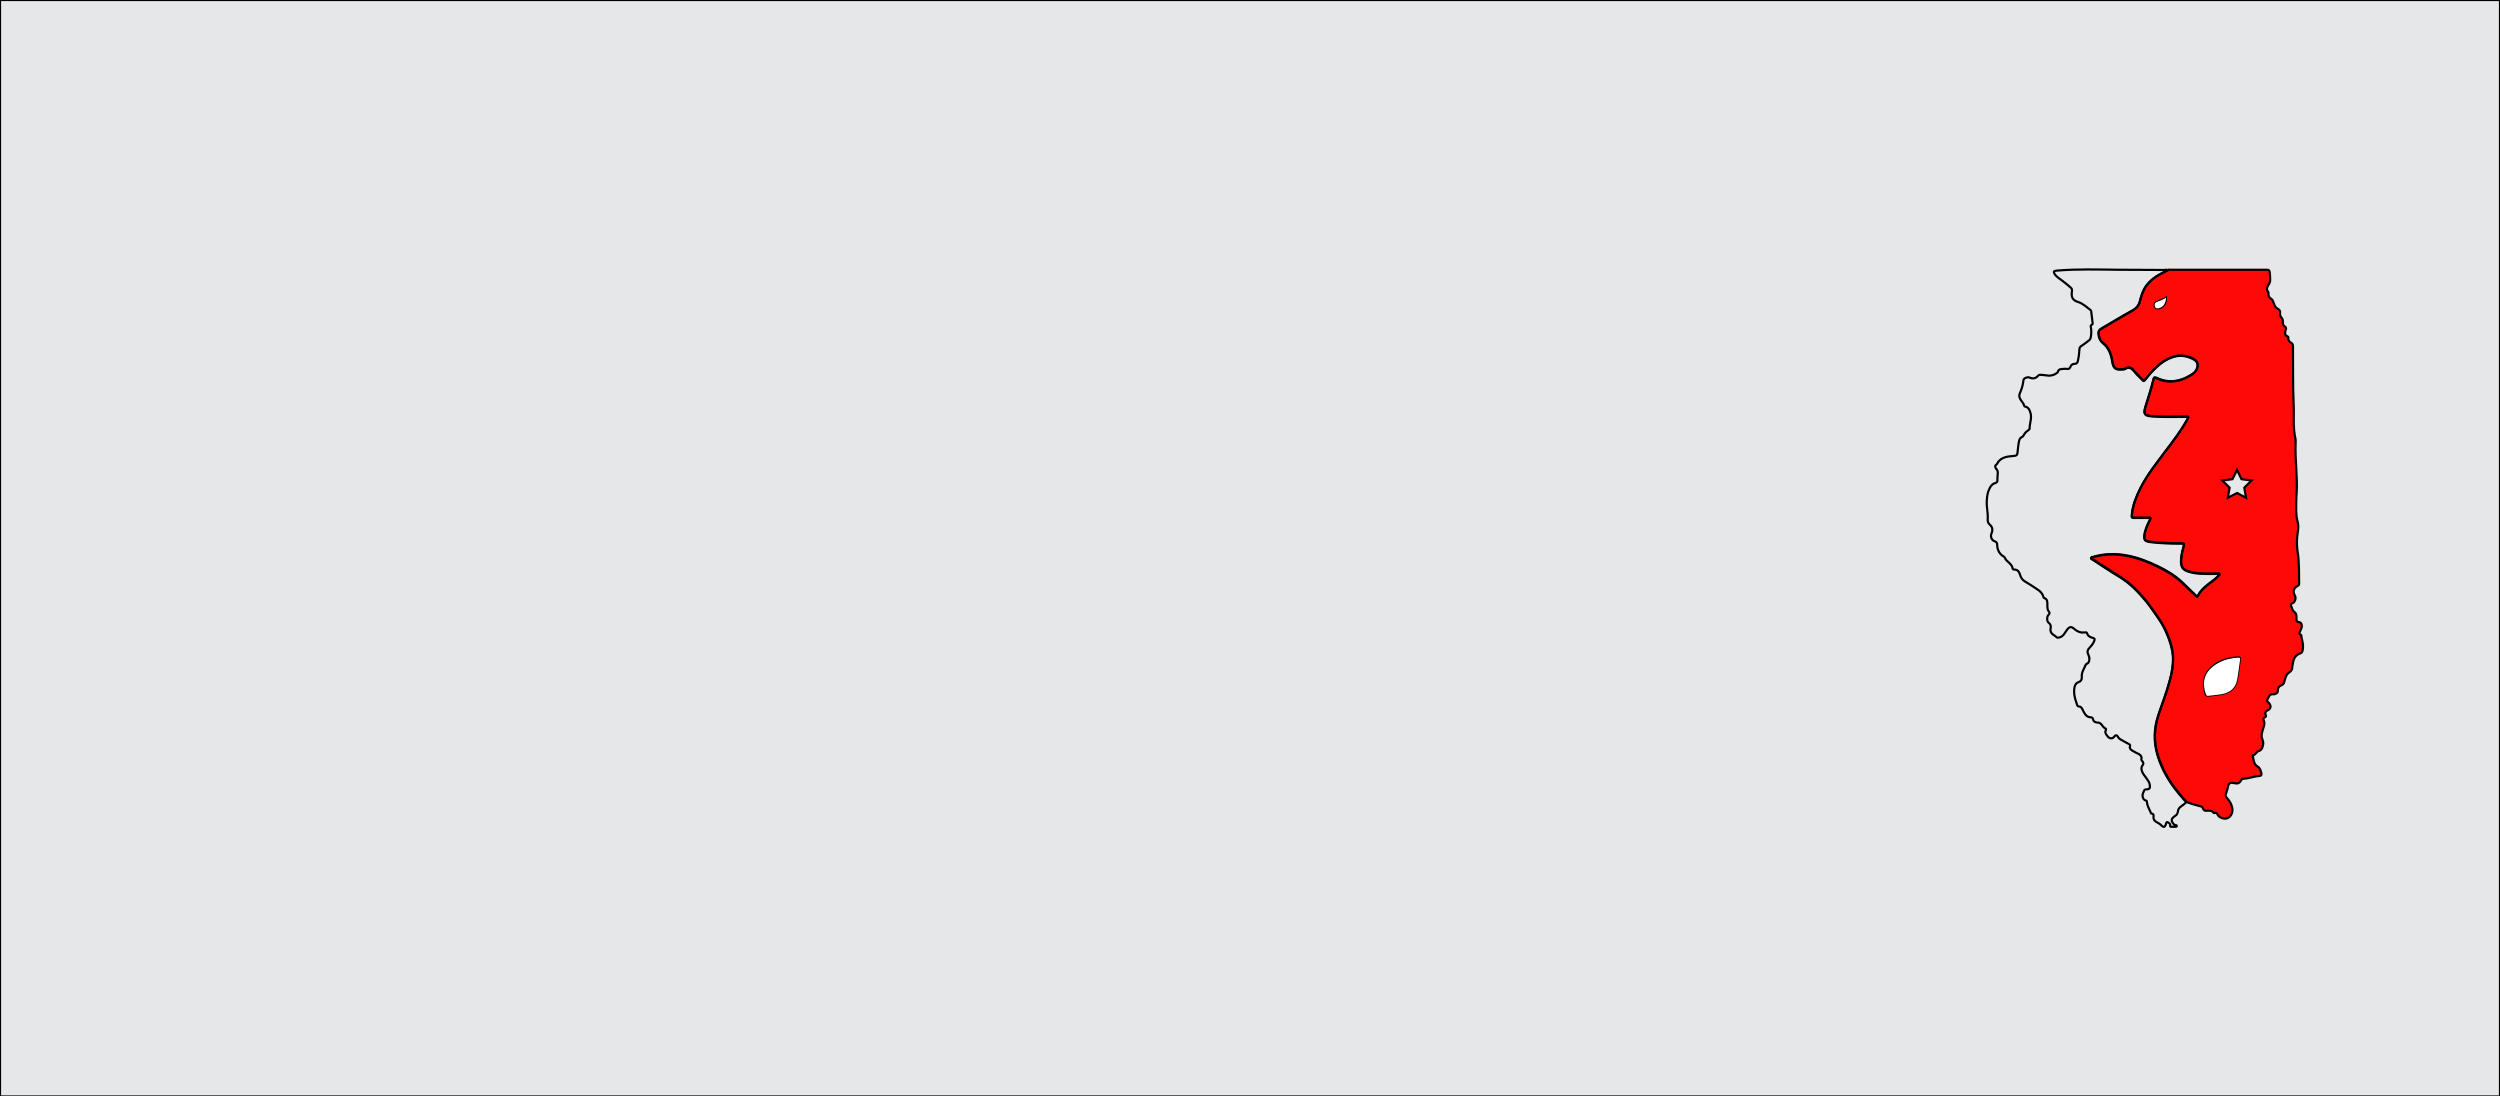<?xml version="1.0" encoding="utf-8"?>
<!-- Generator: Adobe Illustrator 18.0.0, SVG Export Plug-In . SVG Version: 6.00 Build 0)  -->
<!DOCTYPE svg PUBLIC "-//W3C//DTD SVG 1.1//EN" "http://www.w3.org/Graphics/SVG/1.1/DTD/svg11.dtd">
<svg version="1.1" id="Layer_1" xmlns="http://www.w3.org/2000/svg" xmlns:xlink="http://www.w3.org/1999/xlink" x="0px" y="0px"
	 viewBox="0 0 1140 500" enable-background="new 0 0 1140 500" xml:space="preserve">
<rect x="0" y="0" width="1140" height="500" fill="#333333" stroke="none"/>
<rect fill="#E6E7E8" stroke="#000000" stroke-miterlimit="10" width="1140" height="500"/>
<g>
	<g>
		<path fill="#FE0907" stroke="#010101" stroke-miterlimit="10" d="M988.4,123.3c0.2-0.5,0.6-0.3,0.9-0.3c14.8,0,29.6,0,44.3,0
			c0.9,0,1.3,0.2,1.4,1.2c0.1,1.1,0.2,2.2,0.2,3.4c0,0.8-0.2,1.5-0.7,2.2c-0.6,1-1.3,2.1-0.2,3.3c0.2,0.2,0.1,0.6,0.1,0.8
			c0,1,0.3,1.8,1.2,2.3c0.8,0.5,1,1.4,1.3,2.2c0.3,1.1,0.9,2,1.9,2.5c0.7,0.4,1,0.9,0.9,1.7c-0.1,0.9,0.1,1.6,0.7,2.3
			c0.4,0.5,0.6,1.1,0.6,1.7c-0.1,1,0.1,1.8,1,2.4c0.7,0.4,0.4,1.1,0.2,1.7c-0.3,1.1-0.5,2.2,1,2.7c0.2,0.1,0.3,0.3,0.3,0.5
			c-0.2,1.3,0.5,2,1.5,2.6c0.6,0.4,0.6,1.1,0.6,1.8c0.1,8.6-0.1,17.2,0.3,25.8c0.3,5.3-0.4,10.6,0.8,15.8c0.2,0.8,0.1,1.6,0.1,2.4
			c-0.3,7.4,0.9,14.8,0.5,22.2c-0.1,1.1-0.2,2.2-0.2,3.4c0,3.3-0.3,6.7,0.6,9.9c0.7,2.4,0,4.9-0.2,7.3c-0.2,2.4-0.1,4.7,0.3,7.1
			c0.7,4.6,0.5,9.3,0.6,14c0,0.5-0.2,0.8-0.7,1c-1.8,0.9-2.3,2.7-1.2,4.4c0.6,1,0.1,3-1,3.4c-0.8,0.3-1,0.7-0.7,1.4
			c0.4,1.1,0.6,2.1,1.7,2.9c0.7,0.5,0.7,1.7,0.7,2.7c0,0.9,0,1.6,1.2,1.7c1,0.1,1.5,1.4,1.1,2.6c-0.2,0.6-0.5,1.2-0.7,1.7
			c-0.3,0.6-0.5,1,0.3,1.4c0.5,0.2,0.3,0.8,0.4,1.3c0.4,1.7,0.9,3.5,0.6,5.3c-0.1,0.8-0.3,1.7-1.1,1.9c-2.7,0.9-3.3,3.1-3.6,5.5
			c0,0.2-0.1,0.3-0.1,0.5c0,1.2-0.3,2.1-1.5,2.8c-1.4,0.9-1.7,2.7-2.2,4.3c-0.2,0.7-0.5,1.2-1.3,1.5c-1.1,0.4-1.7,1.3-1.6,2.4
			c0,1-0.4,1.3-1.2,1.5c-0.3,0.1-0.6,0.3-0.8,0.2c-2-0.3-2.1,1.4-2.8,2.5c-0.2,0.4-0.1,0.7,0.2,1c0.3,0.2,0.5,0.4,0.7,0.7
			c0.9,1,0.7,2.3-0.5,3c-1,0.5-1.7,1-1.1,2.3c0.2,0.4,0.1,0.8-0.4,1c-0.8,0.3-0.8,0.8-0.5,1.4c0.5,1.2,0.2,2.2-0.2,3.5
			c-0.5,1.5-1.2,3.4-0.5,5c0.5,1.2,0.6,2.1,0.2,3.3c-0.3,1.1-0.7,1.9-1.9,2.2c-1,0.3-1.3,1.7-2.5,1.9c-0.3,0.1,0,0.9,0.1,1.3
			c0.2,1.5,0.5,2.9,1.9,3.8c1.1,0.6,1.5,1.8,1.8,3.1c0.1,0.7,0,1.2-0.8,1.2c-2.5,0.2-4.9,1.2-7.5,1.3c-0.5,0-0.7,0.3-0.9,0.7
			c-0.8,1.4-1.7,1.7-3.2,1.3c-1.4-0.3-2.5-0.2-2.8,1.5c-0.2,1.2-0.7,2.3-1,3.5c-0.2,0.7-0.1,1.2,0.5,1.8c1.2,1.3,2.1,2.8,2.4,4.5
			c0.4,2-0.5,4-2.2,4.7c-1.4,0.6-3.7-0.2-4.4-1.5c-0.3-0.6-0.6-1.1-1.4-0.9c-0.1,0-0.3,0-0.4,0c-0.9-1.3-2.4-1-3.7-1
			c-0.6,0-1.1-0.5-1.2-1c-0.3-0.8-0.8-1-1.5-1.1c-2.1-0.5-4.1-1.2-6.2-1.9c-1.2-1.1-2.2-2.5-3.3-3.7c-4.4-5.3-7.9-11.1-9.8-17.7
			c-1.8-6-1.7-12.1,0.4-18.2c1.8-5.3,3.8-10.4,5.2-15.8c1.3-4.9,2.1-9.9,0.8-15c-1.3-5.1-3.5-9.9-6.6-14.2c-1.7-2.3-3.2-4.8-5.1-7
			c-3.5-4.2-7.2-8.1-12-11c-4.2-2.5-8.2-5.2-12.3-7.9c-0.3-0.2-0.7-0.2-0.7-0.6c0-0.5,0.5-0.4,0.9-0.5c5.1-1.5,10.3-1.6,15.5-0.6
			c4.8,0.9,9.3,2.6,13.8,4.8c4.1,2,7.9,4.2,11.2,7.3c2.1,2,4.2,4,6.3,6.1c0.3,0.3,0.7,0.8,1,0.1c1.4-2.8,3.8-4.6,6.2-6.4
			c1.1-0.8,2.1-1.6,3-2.6c0.3-0.3,0.8-0.5,0.6-1c-0.2-0.4-0.7-0.1-1-0.1c-2,0-4,0.1-6,0c-2.4-0.1-4.7-0.2-7-1
			c-2.6-0.8-3.4-2-3.5-4.6c0-2.3,0.6-4.6,1.2-6.8c0.3-1.2,0-1.4-1.1-1.4c-4.7,0-9.4-0.1-14.1-0.7c-2.6-0.3-3-1-2.6-3.6
			c0.1-0.3,0.1-0.7,0.2-1c0.5-1.8,1.2-3.5,2.1-5.2c0.6-1.2,0.6-1.2-0.8-1.2c-2,0-3.9,0-5.9,0c-1.5,0-1.5,0-1.4-1.5
			c0.4-4.3,2-8.2,3.9-12c3.1-6.2,7.5-11.6,11.6-17.1c3.5-4.6,7-9.2,9.8-14.3c0.6-1.2,0.6-1.2-0.7-1.2c-5.1,0-10.2,0.2-15.4-0.2
			c-3.3-0.3-4.1-0.9-3-4.4c1.3-4.2,2.6-8.3,3.7-12.6c0.2-0.6,0.3-0.9,1.1-0.5c5.5,2.6,10.7,1.9,15.8-1.2c1.3-0.8,2.4-1.7,2.9-3.1
			c0.7-1.8,0.2-3.3-1.5-4.2c-3.3-1.8-6.7-2.2-10.2-0.8c-3.5,1.3-6.2,3.7-8.7,6.3c-1.2,1.2-2.2,2.6-3.3,3.9c-0.5,0.6-0.7,0.6-1.2,0
			c-1.2-1.3-2.6-2.5-3.7-3.9c-1.2-1.5-2.4-2.3-4.2-1.1c-0.2,0.1-0.6,0.2-0.8,0.2c-2.9,0.2-4.4,0.2-5-3.4c-0.5-3.3-1.5-6.4-4.3-8.6
			c-1.2-1-1.9-2.5-2-4.2c-0.1-1.1,0.2-1.8,1.2-2.3c4.7-2.7,9.4-5.6,14.1-8.2c1.9-1.1,3.1-2.4,3.6-4.5c0.6-2.5,1.4-5.1,3.1-7.2
			C981.5,126.7,984.9,125,988.4,123.3z M1005,311.6c0,2,0.4,3.5,0.8,4.9c0.2,0.6,0.6,0.8,1.2,0.7c2.1-0.3,4.1-0.4,6.2-0.8
			c3.6-0.7,6.1-2.6,6.8-6.4c0.6-3.1,0.9-6.3,1.4-9.4c0.1-0.9-0.4-0.8-1-0.8c-3.2,0.2-6.3,0.9-9.1,2.5
			C1007.6,304.4,1005.2,307.5,1005,311.6z M987.7,135.8c-1.4,0.8-2.8,1.3-4.2,1.9c-1,0.4-1.2,1.3-0.8,2.2c0.4,0.9,1.2,0.8,1.9,0.6
			C986.5,140.1,987.8,138.2,987.7,135.8z"/>
		<path fill="none" stroke="#010101" stroke-miterlimit="10" d="M988.4,123.3c-3.5,1.7-6.9,3.4-9.4,6.6c-1.7,2.1-2.4,4.7-3.1,7.2
			c-0.6,2.2-1.7,3.5-3.6,4.5c-4.8,2.6-9.4,5.5-14.1,8.2c-1,0.6-1.3,1.3-1.2,2.3c0.1,1.7,0.7,3.2,2,4.2c2.8,2.3,3.8,5.3,4.3,8.6
			c0.5,3.6,2.1,3.6,5,3.4c0.3,0,0.6,0,0.8-0.2c1.8-1.2,3-0.4,4.2,1.1c1.1,1.4,2.5,2.6,3.7,3.9c0.5,0.6,0.8,0.5,1.2,0
			c1.1-1.3,2.1-2.7,3.3-3.9c2.5-2.6,5.2-5,8.7-6.3c3.5-1.3,7-0.9,10.2,0.8c1.6,0.9,2.1,2.4,1.5,4.2c-0.5,1.5-1.6,2.4-2.9,3.1
			c-5.1,3.2-10.3,3.8-15.8,1.2c-0.8-0.4-0.9-0.1-1.1,0.5c-1,4.3-2.3,8.4-3.7,12.6c-1.1,3.6-0.3,4.2,3,4.4c5.1,0.4,10.2,0.2,15.4,0.2
			c1.3,0,1.3,0,0.7,1.2c-2.8,5.1-6.3,9.7-9.8,14.3c-4.1,5.5-8.5,10.9-11.6,17.1c-1.9,3.8-3.5,7.7-3.9,12c-0.1,1.5-0.1,1.5,1.4,1.5
			c2,0,3.9,0,5.9,0c1.4,0,1.4,0,0.8,1.2c-0.9,1.7-1.6,3.4-2.1,5.2c-0.1,0.3-0.2,0.6-0.2,1c-0.4,2.6,0,3.2,2.6,3.6
			c4.7,0.6,9.4,0.7,14.1,0.7c1.1,0,1.5,0.1,1.1,1.4c-0.6,2.2-1.2,4.4-1.2,6.8c0,2.7,0.9,3.8,3.5,4.6c2.3,0.7,4.7,0.9,7,1
			c2,0.1,4,0,6,0c0.4,0,0.8-0.3,1,0.1c0.2,0.5-0.3,0.7-0.6,1c-0.9,1-1.9,1.8-3,2.6c-2.4,1.8-4.8,3.6-6.2,6.4c-0.4,0.8-0.7,0.2-1-0.1
			c-2.1-2-4.2-4.1-6.3-6.1c-3.3-3.1-7.2-5.4-11.2-7.3c-4.4-2.1-8.9-3.9-13.8-4.8c-5.2-1-10.4-0.9-15.5,0.6c-0.3,0.1-0.8,0-0.9,0.5
			c0,0.4,0.4,0.5,0.7,0.6c4.1,2.6,8.1,5.3,12.3,7.9c4.8,2.9,8.5,6.8,12,11c1.8,2.2,3.4,4.7,5.1,7c3.1,4.3,5.3,9,6.6,14.2
			c1.3,5,0.5,10-0.8,15c-1.4,5.4-3.5,10.5-5.2,15.8c-2,6.1-2.2,12.2-0.4,18.2c2,6.6,5.4,12.4,9.8,17.7c1.1,1.3,2.1,2.6,3.3,3.7
			c-0.5,1-1.5,1.5-2.4,2.2c-0.9,0.6-1.4,1.4-1.5,2.4c-0.1,0.9-0.5,1.5-1.3,2c-1.8,1.2-1.9,2.1-0.7,3.6c0.3,0.4,0.7,0.5,1.2,0.6
			c0.2,0,0.3,0.2,0.3,0.4c0,0.2-0.2,0.3-0.4,0.3c-0.7,0-1.5,0-2.2,0c-0.4,0-0.5-0.3-0.4-0.6c0.1-0.7-0.4-1-0.8-1.3
			c-0.6-0.4-0.9-0.3-1.1,0.5c-0.4,1.7-1.1,1.9-2.3,0.6c-0.7-0.7-1.5-1-2.3-1.5c-0.8-0.6-1.2-1.2-1.1-2.2c0.1-0.7,0.1-1.4-0.9-1.5
			c-0.3,0-0.3-0.3-0.4-0.6c-0.6-1.5-1.6-2.9-1.7-4.7c0-0.4-0.2-0.6-0.6-0.7c-1-0.3-1.3-1.2-1.4-2.1c-0.1-0.8,0.4-1.4,0.6-2.1
			c0.3-1,1.1-0.8,1.8-0.9c1.1-0.2,1-1.1,0.9-1.9c-0.1-1.3-0.9-2.2-1.6-3.2c-0.7-1-1.6-2-2-3.2c-0.3-0.9-0.3-1.8,0.3-2.6
			c0.5-0.6,0.5-1.3-0.1-1.9c-0.4-0.3-0.5-0.7-0.4-1.1c0.2-1.1-0.4-1.7-1.3-2.2c-0.8-0.4-1.7-0.8-2.5-1.3c-0.9-0.5-1.8-1.1-1.4-2.3
			c0.2-0.6-0.3-0.8-0.7-1c-1.1-0.6-2.3-1.2-3.4-1.9c-0.6-0.3-1.1-0.7-1.4-1.3c-0.4-0.7-0.9-1.1-1.7-0.1c-0.8,1.1-2.2,1-3-0.1
			c-0.6-0.8-1.5-1.7-0.8-2.9c0.1-0.2,0.1-0.5-0.2-0.7c-0.9-0.4-1.3-1.2-1.9-1.9c-0.4-0.5-1-0.8-1.6-0.8c-1.1,0-1.9-0.4-2.2-1.6
			c-0.1-0.4-0.4-0.8-0.9-0.8c-1.9,0-2.7-1.3-3.5-2.8c-0.5-0.9-0.7-2.1-2.2-2.2c-0.6,0-0.7-1-0.9-1.5c-0.9-2.4-1.4-4.8-0.9-7.3
			c0.2-1,0.7-1.9,1.8-2.2c1.1-0.4,1.6-1.2,1.5-2.4c-0.2-2.1,1.1-3.8,1.8-5.6c0.2-0.5,1-0.4,1.3-1.1c0.6-1.2,0.4-2.3-0.1-3.4
			c-0.6-1.2-0.5-2.2,0.5-3.2c0.9-0.9,1.7-1.9,2.2-3.2c0.3-0.7,0.2-1.1-0.6-1.3c-1.2-0.3-2.3-0.8-2.7-2.1c-0.1-0.5-0.6-0.5-1.1-0.4
			c-1.8,0.2-3.2-0.3-4.6-1.5c-1.5-1.4-2.4-1.2-3.6,0.5c-0.9,1.2-1.4,2.7-3.1,3.2c-0.6,0.2-1.2,0.4-1.7-0.2c-0.3-0.3-0.7-0.6-1.1-0.8
			c-1.2-0.8-1.7-1.8-1.4-3.2c0.1-0.9,0.1-1.7-0.9-2.4c-0.9-0.6-0.9-2.9-0.1-3.6c0.5-0.5,0.7-1,0.2-1.5c-0.8-1-0.7-2.2-0.7-3.3
			c0-1.2,0-2.5-1.5-2.9c-0.2-0.1-0.3-0.3-0.3-0.5c-0.4-1.6-1.5-2.6-2.7-3.4c-1.9-1.3-3.8-2.5-5.8-3.7c-1.1-0.7-1.7-1.6-2.1-2.8
			c-0.4-1.4-1-2.6-2.8-2.6c-0.4,0-0.6-0.2-0.7-0.6c-0.1-1.2-1-1.9-1.8-2.7c-0.7-0.6-1.4-1.2-1.7-2.1c-0.1-0.2-0.3-0.4-0.5-0.5
			c-2-1.2-2.9-3-3-5.3c0-0.9-0.2-1.4-1.2-1.7c-1.3-0.4-2-2.2-1.4-3.5c0.7-1.6,0.5-3-0.8-4.1c-0.8-0.7-1-1.6-0.9-2.6
			c0.2-2.9-0.7-5.7-0.4-8.6c0.1-1.9,0.4-3.7,1.3-5.4c0.6-1.2,1.4-2.1,2.7-2.4c0.6-0.2,0.8-0.5,0.8-1.1c0-1.2,0.1-2.3,0.2-3.5
			c0-0.8-0.3-1.4-0.8-1.9c-0.5-0.7-0.6-1.4,0.2-1.9c0.1,0,0.1-0.1,0.2-0.2c1.4-2.8,4-3.4,6.9-3.6c2.4-0.2,2.4-0.3,2.6-2.7
			c0.1-1.3,0.3-2.6,0.5-3.8c0.2-0.9,0.4-1.8,1.4-2.2c0.7-0.3,0.8-1,1.2-1.5c0.5-0.7,1.1-1.2,1.8-1.7c0.2-0.2,0.5-0.4,0.5-0.7
			c0-2.4,1.1-4.7,0.4-7.1c-0.4-1.4-0.9-2.6-2.5-2.9c-0.1,0-0.3-0.1-0.3-0.2c-0.4-2.1-3.2-3.3-2-6c0.8-1.8,1.4-3.8,1.6-5.9
			c0.1-0.8,1.7-1.5,2.6-1.2c1.7,0.8,3,0.5,4.2-0.9c0.3-0.3,0.6-0.3,1-0.3c0.7,0.1,1.4,0.1,2.1,0.2c1.9,0.4,3.7,0.2,5.3-1
			c0.1-0.1,0.3-0.2,0.4-0.3c0.3-1.7,1.7-1.5,2.9-1.6c0.4,0,0.8-0.1,1.2,0c0.9,0.2,1.4-0.1,1.7-0.9c0.3-0.9,1-1.4,2-1.4
			c0.9,0,1.2-0.5,1.4-1.3c0.4-1.7,0.6-3.4,0.7-5.2c0-0.8,0.3-1.3,1-1.7c1.2-0.8,2.4-1.7,3.5-2.6c0.8-0.6,0.8-2.1,0.9-3.2
			c0.1-0.7,0-1.5-0.1-2.2c-0.1-0.6-0.4-1.3,0.5-1.7c0.4-0.2,0.2-0.6,0.2-0.9c-0.2-1.7-0.4-3.3-0.6-5c0-0.3-0.1-0.5-0.3-0.7
			c-1.8-1.3-3.4-3-5.7-3.7c-2.6-0.8-3.2-2.3-2.8-4.9c0.1-0.7,0-1.2-0.6-1.7c-1.2-1.1-2.5-2.1-3.8-3.1c-1.1-0.9-2.7-1.7-3.5-3.1
			c-0.6-1.1-0.5-1.3,0.9-1.5c9.4-0.8,18.8-0.5,28.2-0.4c7,0.1,13.9,0,20.9,0.1C987.4,123,988,122.8,988.4,123.3z"/>
		<path fill="#FFFFFF" d="M1005,311.6c0.1-4,2.6-7.1,6.4-9.2c2.8-1.6,5.9-2.3,9.1-2.5c0.6,0,1.1-0.1,1,0.8c-0.5,3.1-0.8,6.3-1.4,9.4
			c-0.8,3.8-3.2,5.7-6.8,6.4c-2,0.4-4.1,0.5-6.2,0.8c-0.6,0.1-1-0.1-1.2-0.7C1005.4,315,1005,313.6,1005,311.6z"/>
		<path fill="#FFFFFF" d="M987.7,135.8c0,2.3-1.2,4.2-3.1,4.7c-0.7,0.2-1.6,0.3-1.9-0.6c-0.4-0.9-0.2-1.8,0.8-2.2
			C985,137.2,986.4,136.6,987.7,135.8z"/>
	</g>
	<polygon fill="#E6E7E8" stroke="#000000" stroke-miterlimit="10" points="1020.1,214.3 1022.1,218.5 1026.7,219.1 1023.4,222.4 
		1024.2,227 1020.1,224.8 1015.9,227 1016.7,222.4 1013.4,219.1 1018,218.5 	"/>
</g>
</svg>
